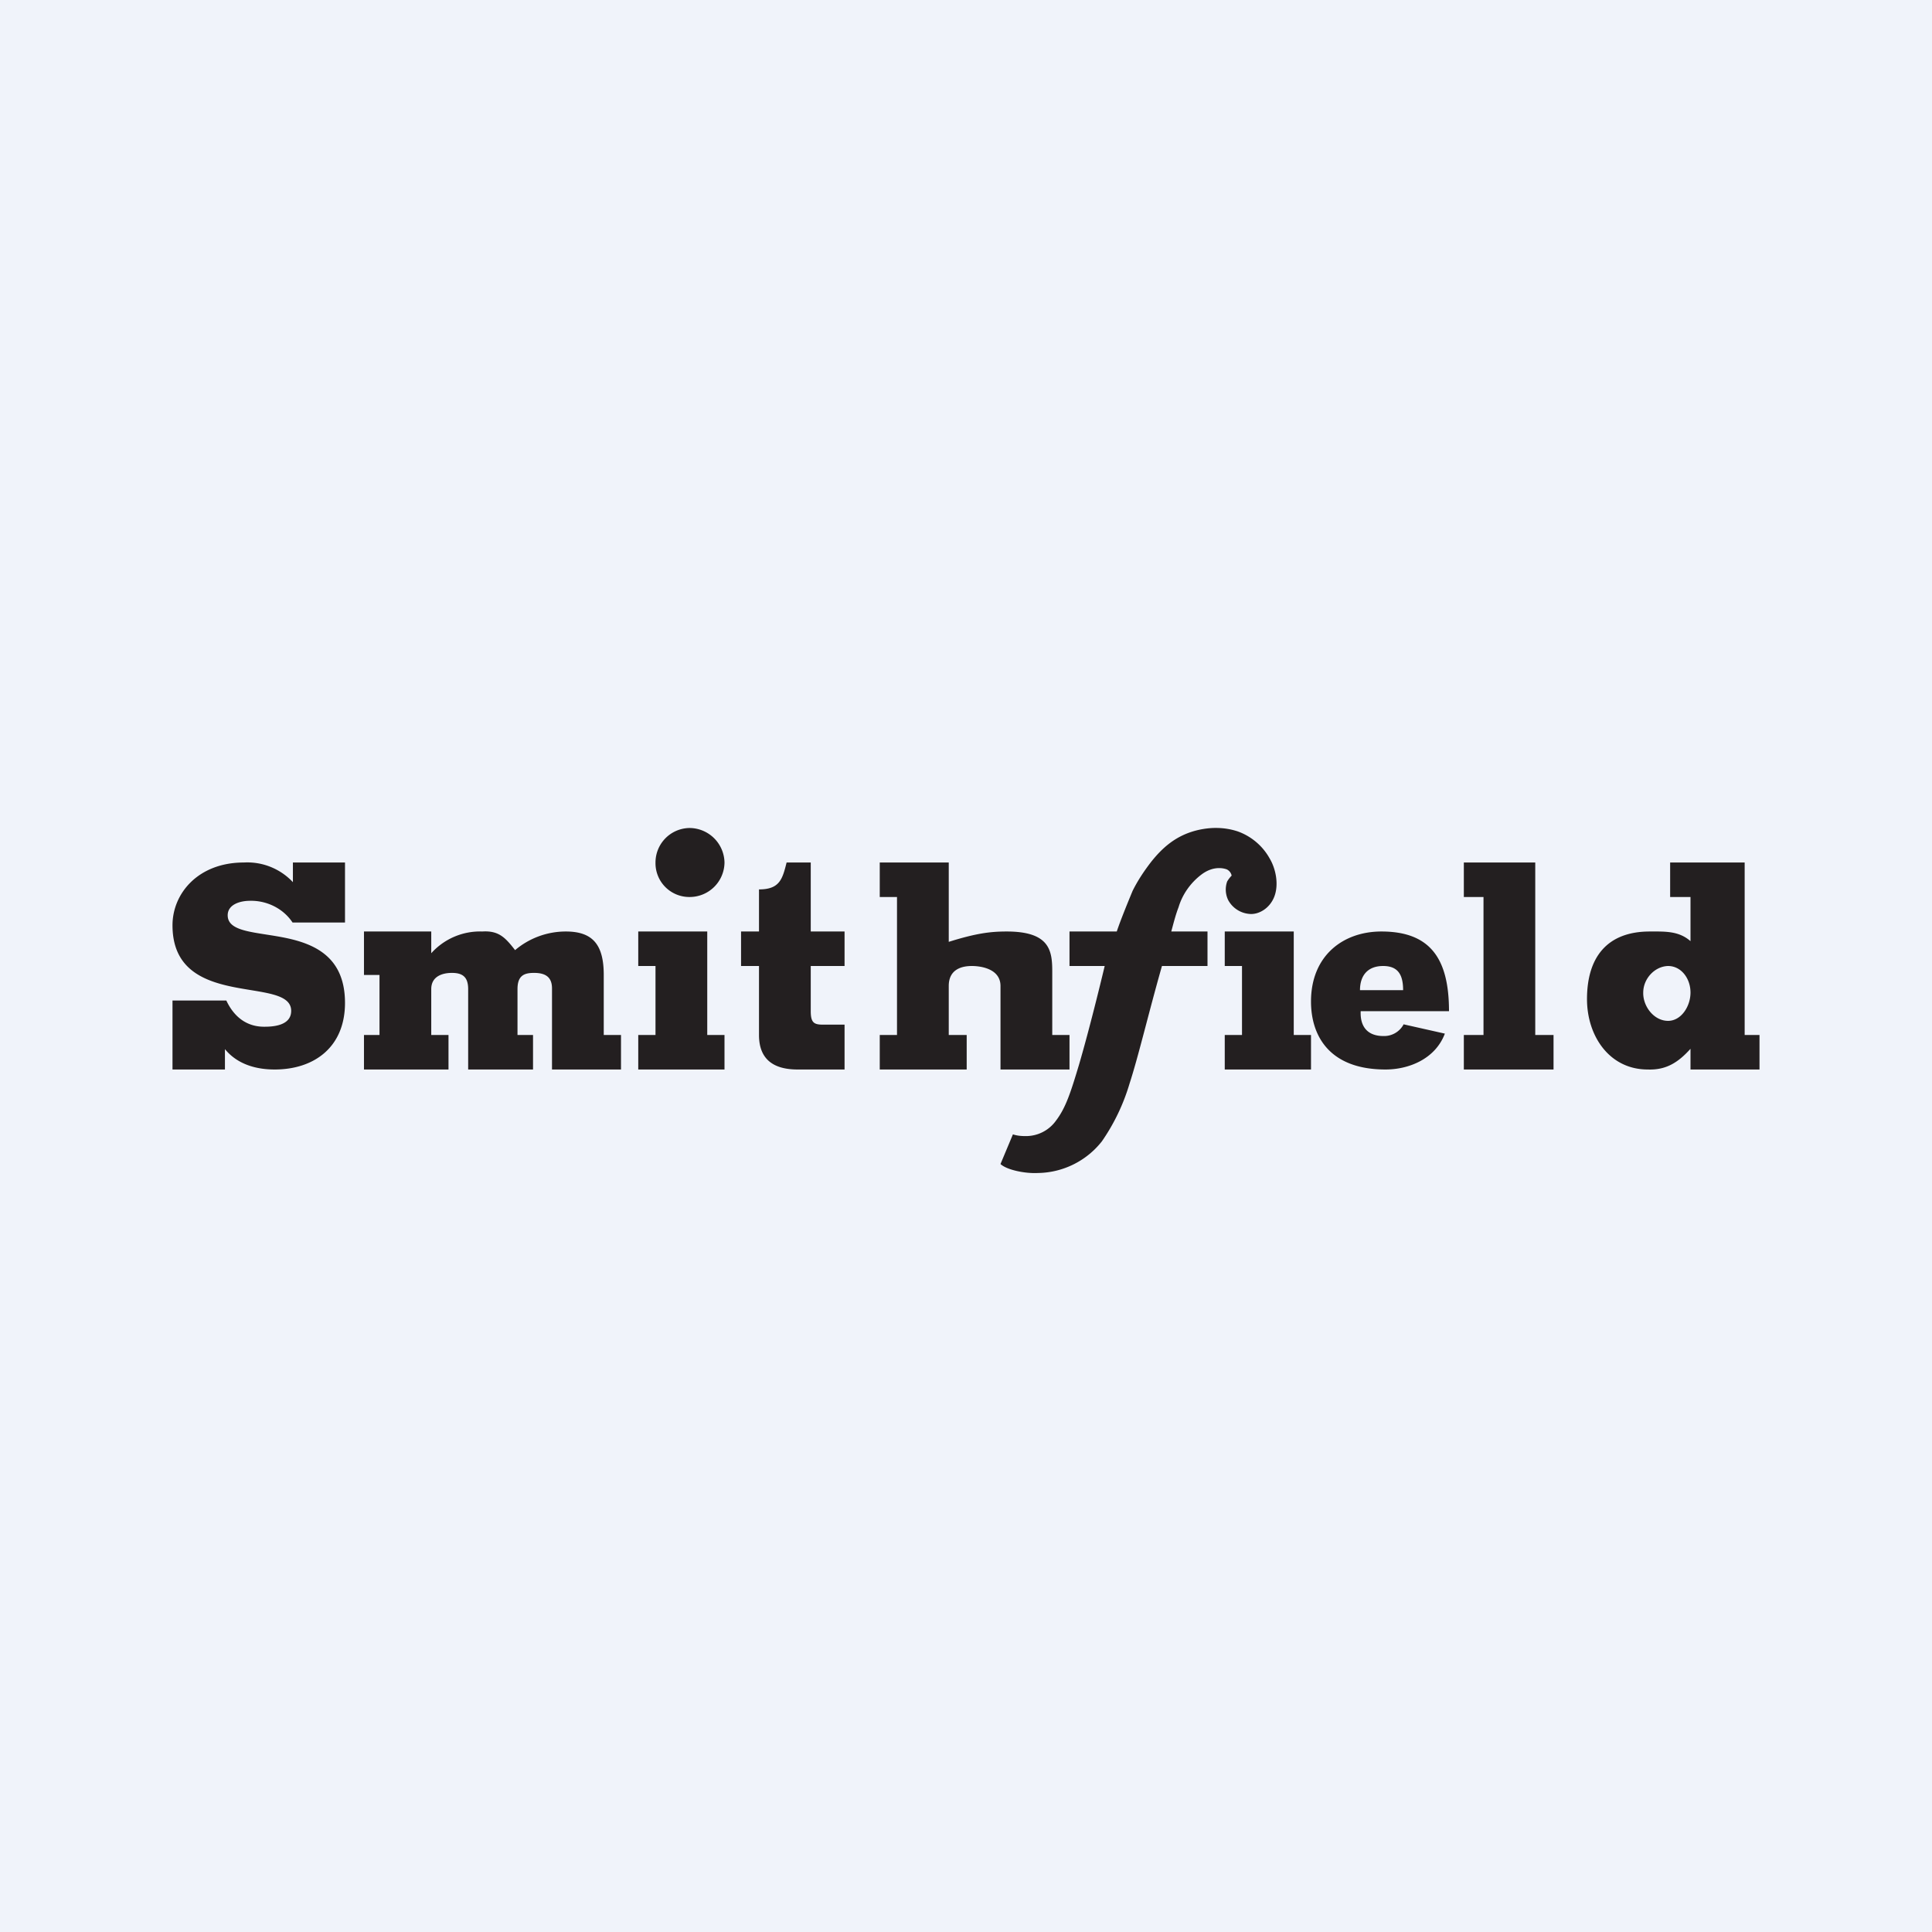 <!-- by TradeStack --><svg width="56" height="56" viewBox="0 0 56 56" xmlns="http://www.w3.org/2000/svg"><path fill="#F0F3FA" d="M0 0h56v56H0z"/><path d="M49 31h2v-1h-.43v-5h-2.16v1H49v1.28c-.34-.3-.74-.28-1.18-.28-1.24 0-1.82.75-1.82 1.96 0 1.07.65 2.04 1.76 2.04.53.02.88-.2 1.24-.6v.6Zm-.65-1.41c-.41 0-.73-.42-.72-.82 0-.4.33-.76.72-.77.38 0 .65.36.65.77 0 .4-.27.82-.65.82ZM10 26.74V25H8.49v.57A1.81 1.81 0 0 0 7.07 25C5.74 25 5 25.9 5 26.82c0 1.24.86 1.6 1.72 1.78.86.18 1.72.18 1.72.7 0 .38-.41.46-.76.46-.53.01-.9-.29-1.12-.76H5v2h1.52v-.59c.37.45.92.59 1.44.59 1.16 0 2.04-.66 2.04-1.93 0-1.31-.85-1.7-1.7-1.88-.86-.18-1.7-.16-1.7-.66 0-.31.35-.42.65-.42.48-.01.96.22 1.23.63H10ZM12.5 27h-1.95v1.26H11V30h-.45v1H13v-1h-.5v-1.33c0-.37.32-.47.6-.47.31 0 .47.12.47.47V31h1.88v-1H15v-1.33c0-.4.2-.47.48-.47.33 0 .52.12.52.45V31h2v-1h-.5v-1.74c0-.88-.32-1.26-1.1-1.26-.55 0-1.07.2-1.47.54-.28-.36-.47-.57-.95-.54a1.9 1.9 0 0 0-1.48.63V27ZM38 30h-.5v-3h-2v1h.5v2h-.5v1H38v-1ZM21 30h-.5v-3h-2v1h.5v2h-.5v1H21v-1ZM25.5 26h.5v4h-.5v1h2.52v-1h-.52v-1.42c0-.5.4-.58.67-.58.26 0 .83.08.83.58V31h2v-1h-.5v-1.85c0-.6-.08-1.15-1.32-1.15-.47 0-.88.05-1.68.3V25h-2v1ZM40.68 29.7a.64.64 0 0 1-.58.33c-.45 0-.68-.26-.66-.72H42c0-1.52-.54-2.31-1.96-2.31-1.11 0-2.04.7-2.04 2.03 0 .99.53 1.97 2.16 1.97.67 0 1.44-.3 1.72-1.04l-1.2-.27Zm-1.26-1c0-.42.22-.7.67-.7.43 0 .58.25.58.7h-1.25ZM42.43 26H43v4h-.57v1h2.6v-1h-.53v-5h-2.07v1ZM19.98 26a.98.98 0 0 1-.98-1 1 1 0 0 1 .98-1A1.02 1.02 0 0 1 21 25a1.01 1.01 0 0 1-1.02 1ZM23.5 25v2h.98v1h-.98v1.31c0 .34.1.39.36.39h.62V31h-1.36c-.73 0-1.12-.32-1.12-1v-2h-.52v-1H22v-1.22c.6 0 .68-.3.8-.78h.7Z" fill="#231F20"/><path d="M34.16 26.3c-.09.23-.16.52-.21.7H35v1h-1.32c-.39 1.37-.68 2.61-.94 3.41a5.84 5.84 0 0 1-.8 1.67 2.4 2.4 0 0 1-1.86.92c-.37.02-.9-.09-1.08-.26l.36-.86c.12.04.24.05.36.05a1.07 1.07 0 0 0 .89-.45c.28-.37.42-.8.66-1.6.35-1.19.75-2.88.75-2.88H31v-1h1.37c.1-.3.29-.77.46-1.18.15-.3.33-.57.53-.83.34-.43.73-.77 1.32-.92.4-.1.81-.1 1.2.03.39.14.72.42.92.78.18.3.27.75.14 1.1-.13.35-.46.54-.73.51a.77.77 0 0 1-.61-.4.7.7 0 0 1-.03-.54.87.87 0 0 1 .13-.17.26.26 0 0 0-.14-.18c-.08-.03-.39-.12-.75.16-.31.24-.54.57-.65.94Z" fill="#231F20"/></svg>